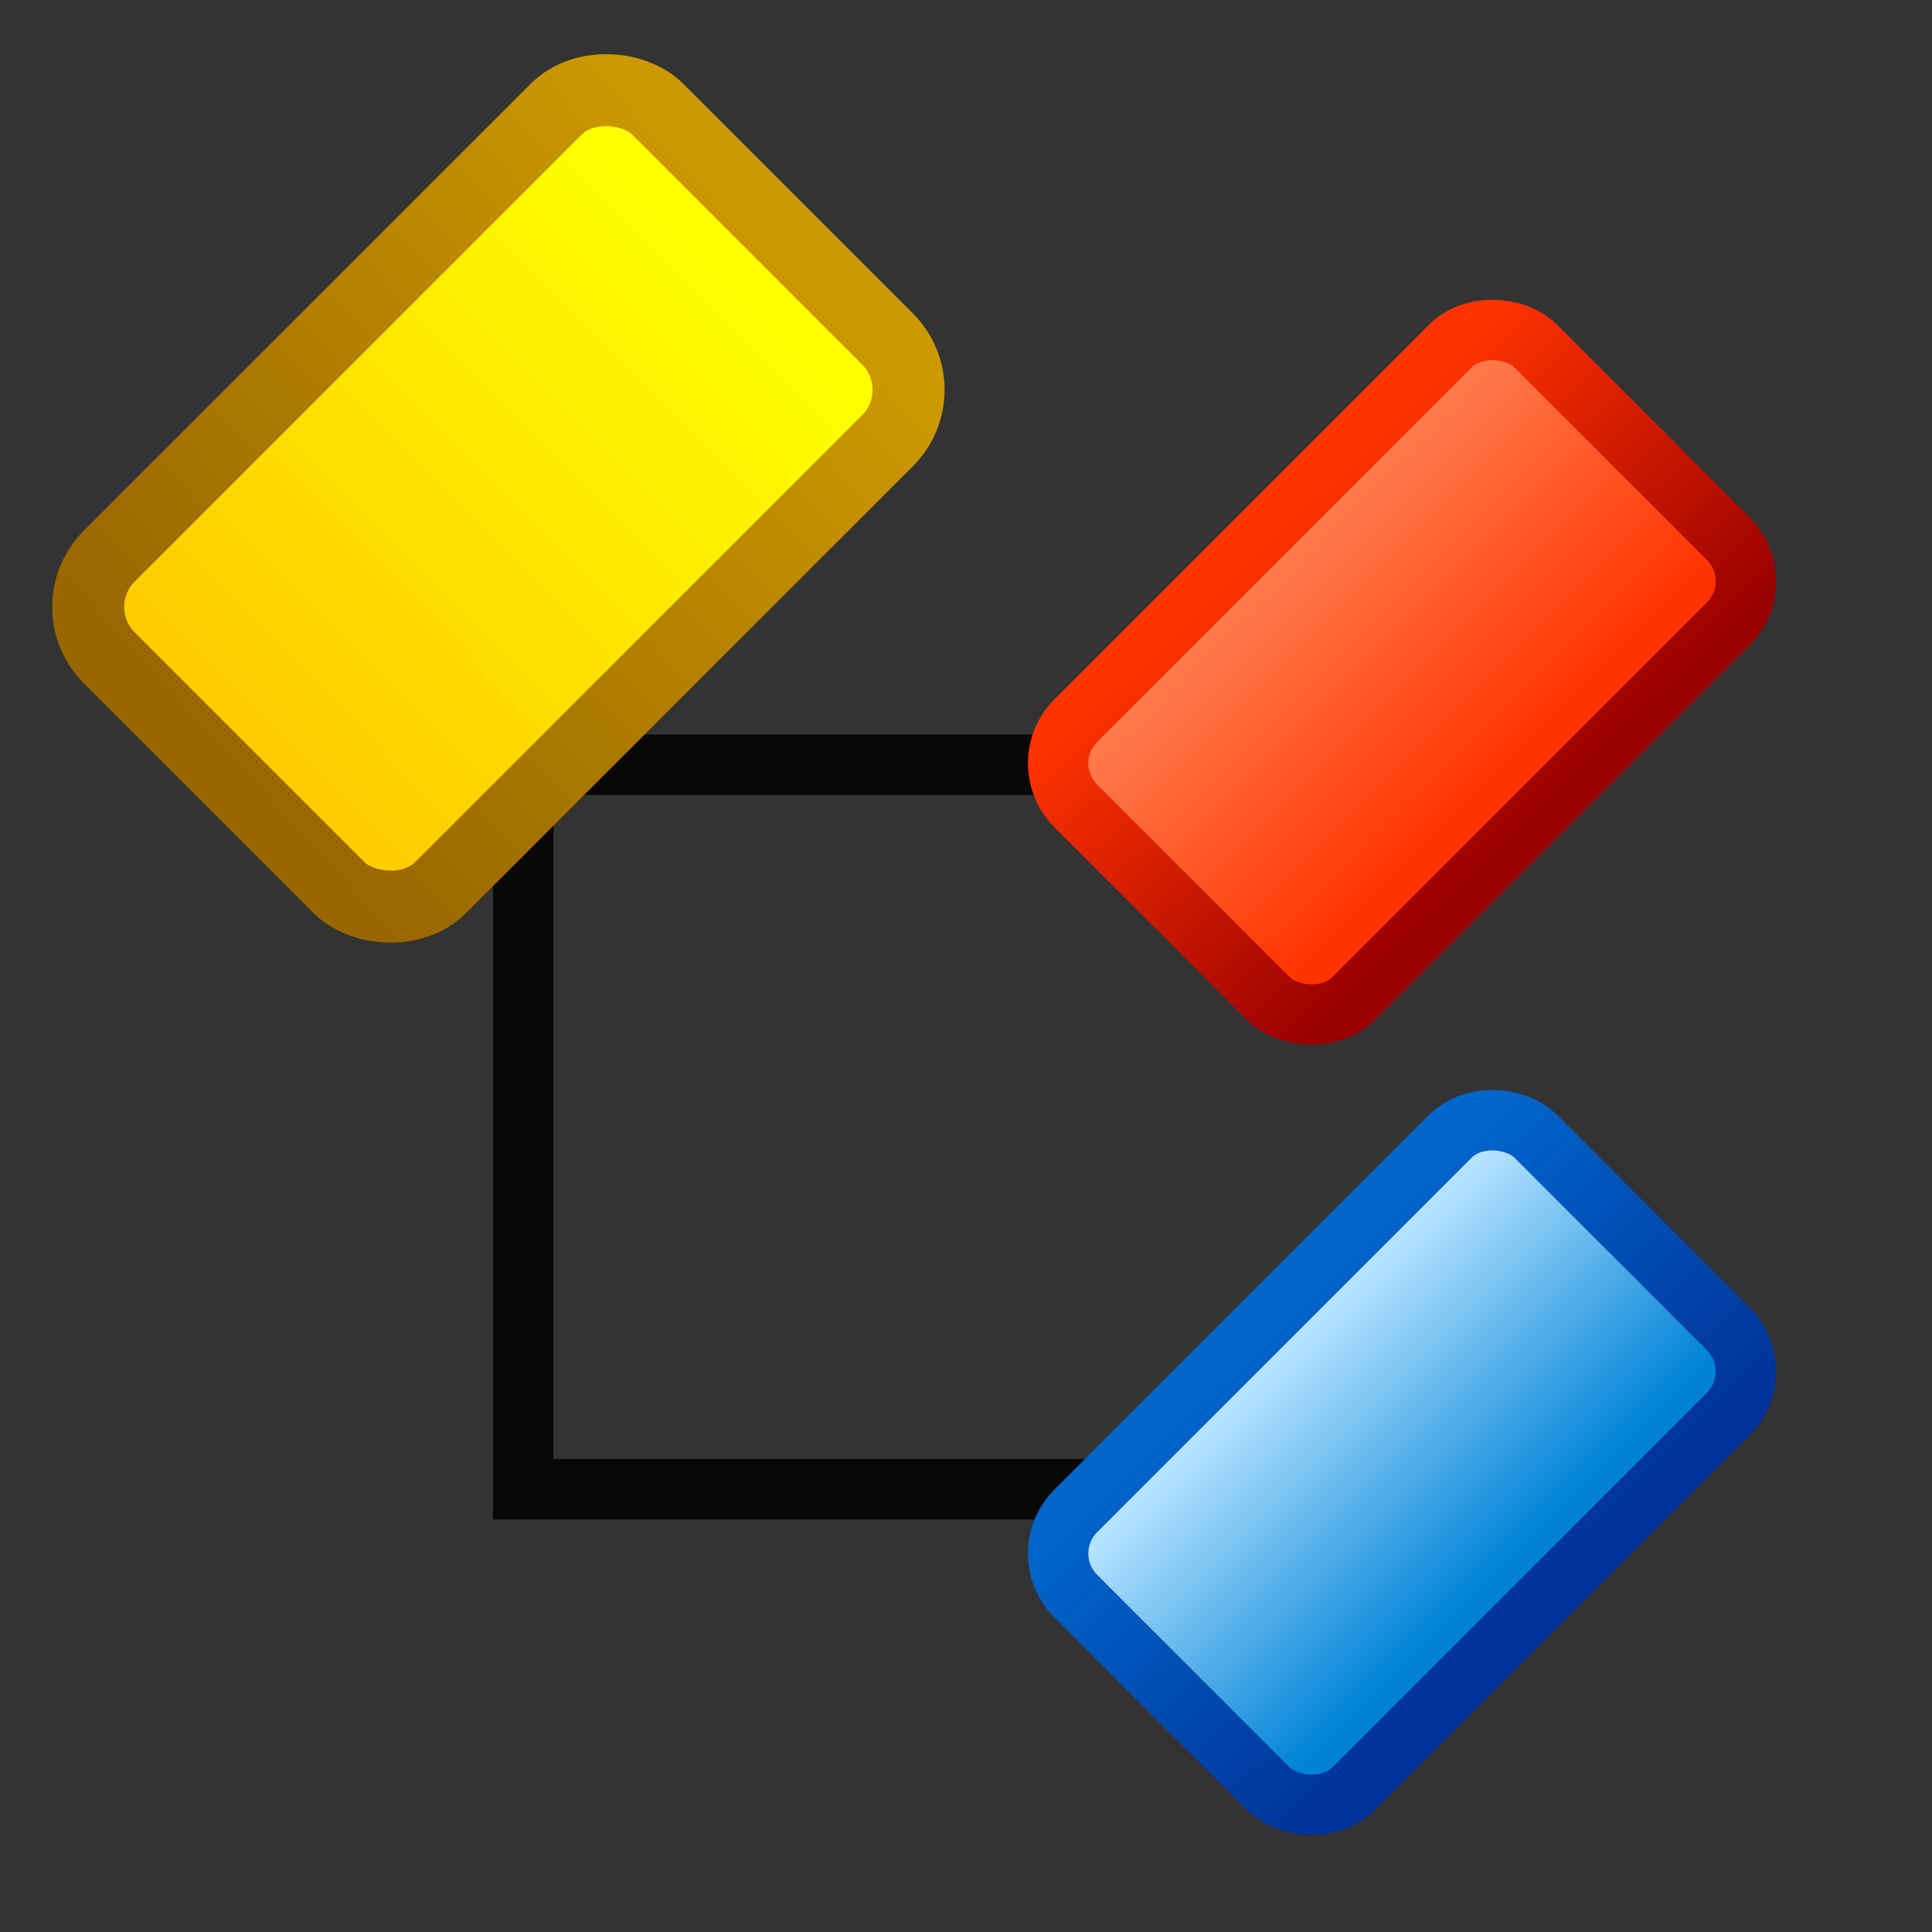 <?xml version="1.0" encoding="UTF-8" standalone="no"?>
<svg
   sodipodi:docname="class.svg"
   inkscape:version="1.3.2 (1:1.3.2+202311252150+091e20ef0f)"
   id="svg8"
   version="1.1"
   viewBox="0 0 48 48"
   height="48"
   width="48"
   inkscape:export-filename="/media/klapeto/Αρχεία/WindowsXP Theme/Vectors/RASTER/module.png"
   inkscape:export-xdpi="96"
   inkscape:export-ydpi="96"
   xmlns:inkscape="http://www.inkscape.org/namespaces/inkscape"
   xmlns:sodipodi="http://sodipodi.sourceforge.net/DTD/sodipodi-0.dtd"
   xmlns:xlink="http://www.w3.org/1999/xlink"
   xmlns="http://www.w3.org/2000/svg"
   xmlns:svg="http://www.w3.org/2000/svg"
   xmlns:rdf="http://www.w3.org/1999/02/22-rdf-syntax-ns#"
   xmlns:cc="http://creativecommons.org/ns#"
   xmlns:dc="http://purl.org/dc/elements/1.1/">
  <rect x="0" y="0" width="48" height="48" fill="#333333" stroke="none"/>
  <defs
     id="defs2">
    <linearGradient
       inkscape:collect="always"
       id="linearGradient1217">
      <stop
         style="stop-color:#996600;stop-opacity:1"
         offset="0"
         id="stop1213" />
      <stop
         style="stop-color:#cc9900;stop-opacity:1"
         offset="1"
         id="stop1215" />
    </linearGradient>
    <linearGradient
       inkscape:collect="always"
       id="linearGradient1211">
      <stop
         style="stop-color:#ffcc00;stop-opacity:1"
         offset="0"
         id="stop1207" />
      <stop
         style="stop-color:#ffff00;stop-opacity:1"
         offset="1"
         id="stop1209" />
    </linearGradient>
    <linearGradient
       id="linearGradient1172"
       inkscape:collect="always">
      <stop
         id="stop1168"
         offset="0"
         style="stop-color:#0083d7;stop-opacity:1" />
      <stop
         id="stop1170"
         offset="1"
         style="stop-color:#b4e2ff;stop-opacity:1" />
    </linearGradient>
    <linearGradient
       id="linearGradient1166"
       inkscape:collect="always">
      <stop
         id="stop1162"
         offset="0"
         style="stop-color:#003399;stop-opacity:1" />
      <stop
         id="stop1164"
         offset="1"
         style="stop-color:#0066cc;stop-opacity:1" />
    </linearGradient>
    <linearGradient
       inkscape:collect="always"
       id="linearGradient1125">
      <stop
         style="stop-color:#ff3300;stop-opacity:1"
         offset="0"
         id="stop1121" />
      <stop
         style="stop-color:#ff794b;stop-opacity:1"
         offset="1"
         id="stop1123" />
    </linearGradient>
    <linearGradient
       inkscape:collect="always"
       id="linearGradient1117">
      <stop
         style="stop-color:#990000;stop-opacity:1"
         offset="0"
         id="stop1113" />
      <stop
         style="stop-color:#ff3300;stop-opacity:1"
         offset="1"
         id="stop1115" />
    </linearGradient>
    <linearGradient
       gradientUnits="userSpaceOnUse"
       y2="123.192"
       x2="20.959"
       y1="123.114"
       x1="-19.167"
       id="linearGradient1226-7-2"
       xlink:href="#linearGradient1211"
       inkscape:collect="always"
       gradientTransform="matrix(0.402,0,0,0.402,8.458,-27.004)" />
    <linearGradient
       gradientUnits="userSpaceOnUse"
       y2="133.469"
       x2="24.763"
       y1="131.376"
       x1="-22.381"
       id="linearGradient1218-3-8"
       xlink:href="#linearGradient1217"
       inkscape:collect="always"
       gradientTransform="matrix(0.402,0,0,0.402,8.458,-27.004)" />
    <linearGradient
       inkscape:collect="always"
       xlink:href="#linearGradient1125"
       id="linearGradient1"
       gradientUnits="userSpaceOnUse"
       gradientTransform="matrix(0.337,0,0,0.337,21.348,0.558)"
       x1="8.413"
       y1="143.382"
       x2="8.413"
       y2="121.259" />
    <linearGradient
       inkscape:collect="always"
       xlink:href="#linearGradient1117"
       id="linearGradient2"
       gradientUnits="userSpaceOnUse"
       gradientTransform="matrix(0.337,0,0,0.337,21.348,0.558)"
       x1="0.669"
       y1="147.557"
       x2="1.237"
       y2="118.31" />
    <linearGradient
       inkscape:collect="always"
       xlink:href="#linearGradient1172"
       id="linearGradient3"
       gradientUnits="userSpaceOnUse"
       gradientTransform="matrix(0.337,0,0,0.337,7.465,14.441)"
       x1="8.413"
       y1="143.382"
       x2="8.413"
       y2="121.259" />
    <linearGradient
       inkscape:collect="always"
       xlink:href="#linearGradient1166"
       id="linearGradient4"
       gradientUnits="userSpaceOnUse"
       gradientTransform="matrix(0.337,0,0,0.337,7.465,14.441)"
       x1="0.669"
       y1="147.557"
       x2="1.237"
       y2="118.31" />
  </defs>
  <sodipodi:namedview
     inkscape:snap-global="true"
     inkscape:bbox-paths="true"
     fit-margin-bottom="0"
     fit-margin-right="0"
     fit-margin-left="0"
     fit-margin-top="0"
     inkscape:bbox-nodes="true"
     inkscape:snap-bbox="true"
     inkscape:window-maximized="1"
     inkscape:window-y="0"
     inkscape:window-x="0"
     inkscape:window-height="2058"
     inkscape:window-width="3840"
     units="px"
     showgrid="true"
     inkscape:document-rotation="0"
     inkscape:current-layer="layer1"
     inkscape:document-units="px"
     inkscape:cy="14.341009"
     inkscape:cx="-2.3201941"
     inkscape:zoom="22.627417"
     inkscape:pageshadow="2"
     inkscape:pageopacity="0.0"
     borderopacity="1.0"
     bordercolor="#666666"
     pagecolor="#ffffff"
     id="base"
     showguides="false"
     inkscape:guide-bbox="true"
     inkscape:object-paths="false"
     inkscape:snap-midpoints="false"
     inkscape:snap-smooth-nodes="false"
     inkscape:snap-bbox-edge-midpoints="true"
     inkscape:pagecheckerboard="0"
     inkscape:showpageshadow="2"
     inkscape:deskcolor="#d1d1d1">
    <inkscape:grid
       originy="0"
       originx="0"
       id="grid1504"
       type="xygrid"
       spacingy="1"
       spacingx="1"
       units="px"
       visible="true" />
    <inkscape:grid
       spacingy="0.5"
       spacingx="0.5"
       id="grid1765"
       type="xygrid"
       originx="0"
       originy="0"
       units="px"
       visible="true" />
  </sodipodi:namedview>
  <g
     transform="translate(-12.568)"
     id="layer1"
     inkscape:groupmode="layer"
     inkscape:label="Layer 1">
    <path
       style="fill:none;fill-rule:evenodd;stroke:#070707;stroke-width:1.5;stroke-dasharray:none;stroke-opacity:1"
       d="M 25.568,12.5 V 37 h 15.878"
       id="path1"
       sodipodi:nodetypes="ccc" />
    <path
       style="fill:none;fill-rule:evenodd;stroke:#070707;stroke-width:1.5;stroke-dasharray:none;stroke-opacity:1"
       d="M 26.068,19 H 40.388"
       id="path2"
       sodipodi:nodetypes="cc" />
    <rect
       style="fill:url(#linearGradient1226-7-2);fill-opacity:1;fill-rule:evenodd;stroke:url(#linearGradient1218-3-8);stroke-width:1.789;stroke-linecap:round;stroke-linejoin:round;stroke-miterlimit:4;stroke-dasharray:none;stroke-opacity:1"
       id="rect1134-6-2"
       width="19.275"
       height="11.645"
       x="-0.751"
       y="20.576"
       rx="1.789"
       ry="1.789"
       transform="rotate(-45)" />
    <rect
       style="fill:url(#linearGradient1);fill-opacity:1;fill-rule:evenodd;stroke:url(#linearGradient2);stroke-width:1.5;stroke-linecap:round;stroke-linejoin:round;stroke-miterlimit:4;stroke-dasharray:none;stroke-opacity:1"
       id="rect1134-3"
       width="16.159"
       height="9.763"
       x="13.628"
       y="40.446"
       rx="1.5"
       ry="1.5"
       transform="rotate(-45)" />
    <rect
       y="54.329"
       x="-0.255"
       height="9.763"
       width="16.159"
       id="rect1134-6-1"
       style="fill:url(#linearGradient3);fill-opacity:1;fill-rule:evenodd;stroke:url(#linearGradient4);stroke-width:1.5;stroke-linecap:round;stroke-linejoin:round;stroke-miterlimit:4;stroke-dasharray:none;stroke-opacity:1"
       rx="1.5"
       ry="1.5"
       transform="rotate(-45)" />
  </g>
</svg>
